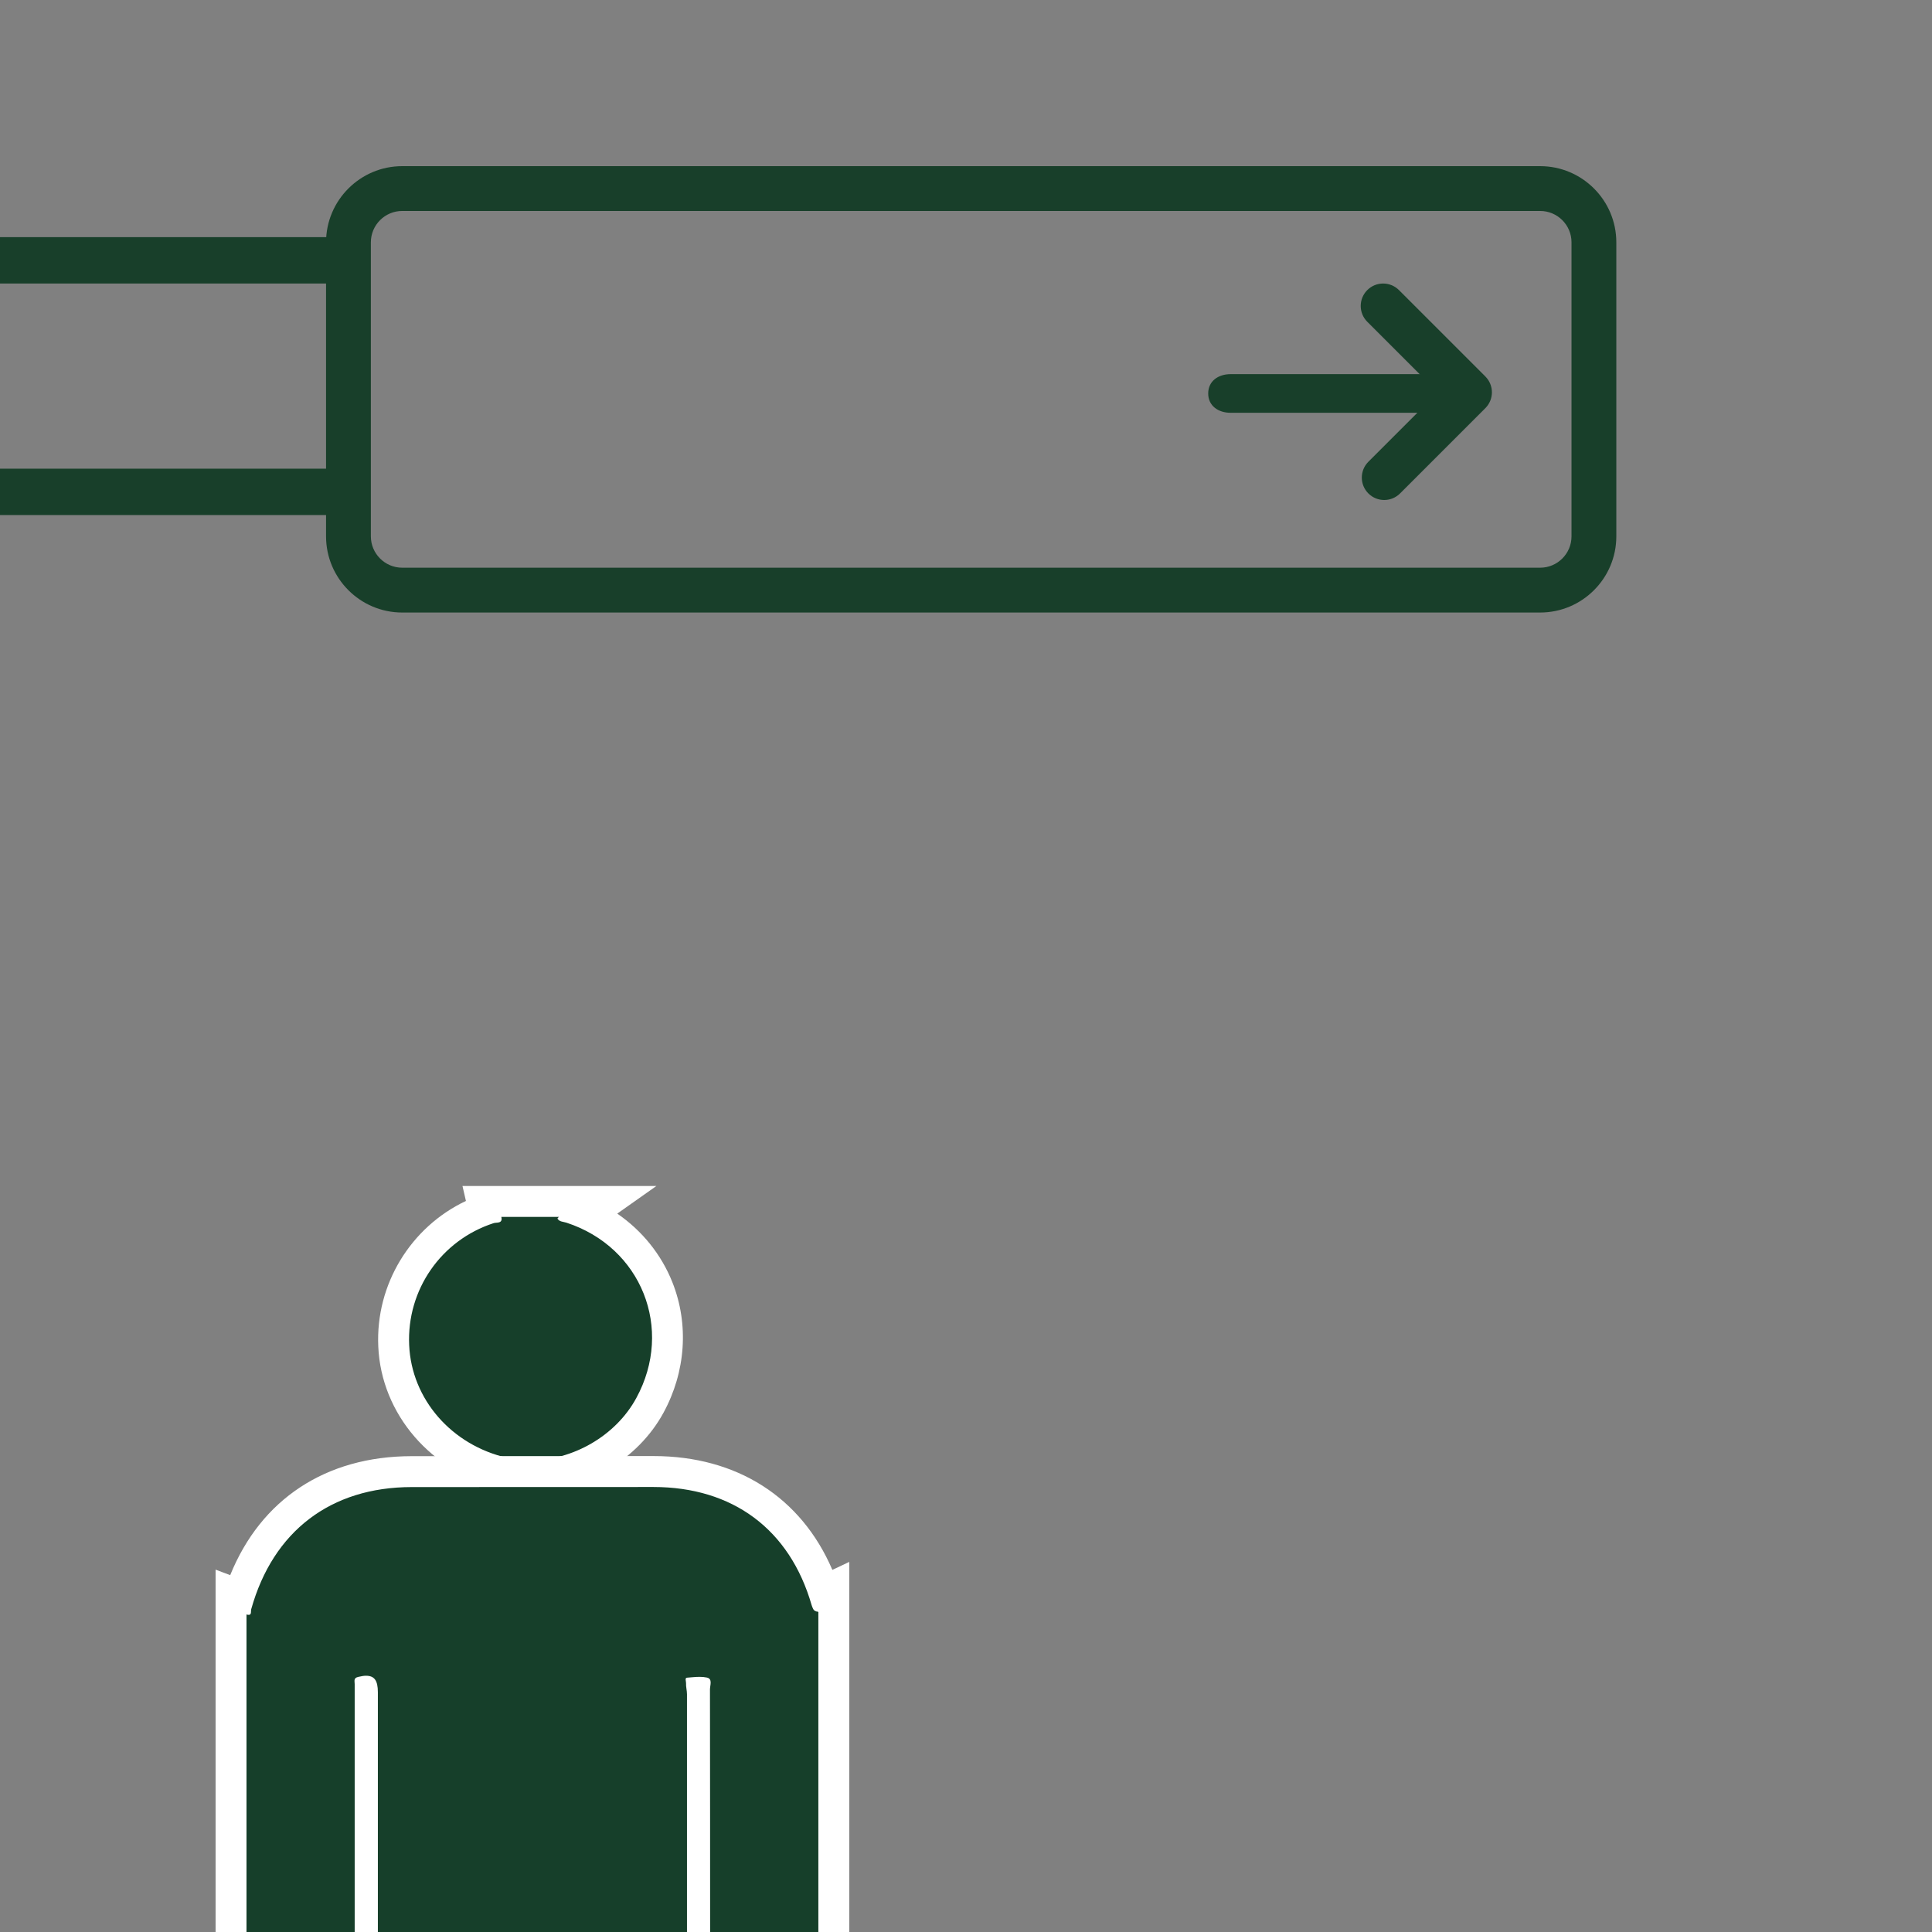 <?xml version="1.0" encoding="utf-8"?>
<!-- Generator: Adobe Illustrator 18.0.0, SVG Export Plug-In . SVG Version: 6.00 Build 0)  -->
<!DOCTYPE svg PUBLIC "-//W3C//DTD SVG 1.1//EN" "http://www.w3.org/Graphics/SVG/1.1/DTD/svg11.dtd">
<svg version="1.1" xmlns="http://www.w3.org/2000/svg" xmlns:xlink="http://www.w3.org/1999/xlink" x="0px" y="0px"
	 viewBox="0 0 250 250" enable-background="new 0 0 250 250" xml:space="preserve">
<rect x="0" y="0" width="250" height="250" fill="#808080" stroke="none"/>
<g id="Guides">
</g>
<g id="_x31_2_Col_Grid" opacity="0.1" enable-background="new    ">
</g>
<g id="Layer_3">
</g>
<g id="Layer_4">
	<g>
		<path fill-rule="evenodd" clip-rule="evenodd" fill="#163F2A" d="M68.628,190.973c-1.169,0-2.322-0.127-3.428-0.379
			c-8.055-1.827-13.917-8.596-14.252-16.46c-0.353-7.762,4.417-14.881,11.671-17.54l-0.26-1.126h16.276l-2.468,1.742
			c4.123,1.954,7.331,5.302,8.981,9.452c1.938,4.873,1.554,10.412-1.054,15.198C81.14,187.309,74.923,190.973,68.628,190.973
			C68.629,190.973,68.629,190.973,68.628,190.973z"/>
		<path fill="#FFFFFF" d="M72.334,157.468c-0.042,0.029-0.083,0.071-0.124,0.106c-0.033,0.03-0.078,0.098-0.068,0.121
			c0.25,0.414,0.738,0.385,1.142,0.515c9.719,3.165,13.933,13.741,9.055,22.692c-2.669,4.921-8.25,8.07-13.71,8.07
			c-1.006,0-2.007-0.107-2.986-0.329c-7.212-1.636-12.398-7.597-12.697-14.595c-0.325-7.159,4.15-13.572,10.92-15.77
			c0.371-0.136,1.219,0.107,1.007-0.81C67.366,157.468,69.848,157.468,72.334,157.468 M84.935,153.468H72.334h-7.461h-5.028
			l0.446,1.934c-7.138,3.374-11.707,10.789-11.342,18.828c0.374,8.753,6.874,16.289,15.808,18.315
			c1.251,0.284,2.553,0.428,3.87,0.428c7.006,0,13.929-4.084,17.226-10.163c2.89-5.302,3.311-11.46,1.153-16.887
			c-1.437-3.614-3.929-6.68-7.133-8.882L84.935,153.468L84.935,153.468z"/>
	</g>
	<g>
		<path fill-rule="evenodd" clip-rule="evenodd" fill="#163F2A" d="M29.896,254.414v-48.411l1.074,0.405
			c3.312-10.139,11.37-15.962,22.271-15.98c10.452-0.012,20.889-0.012,31.322-0.012c10.643,0.013,18.686,5.637,22.065,15.495
			l1.268-0.579v49.082H29.896z"/>
		<path fill="#FFFFFF" d="M84.563,192.416c10.234,0.012,17.629,5.452,20.463,15.291c0.099,0.296,0.26,0.707,0.398,0.707
			c0,0,0,0,0.001,0c0.009,0,0.195,0.126,0.219,0.112c0.056-0.036,0.251,0.08,0.251,0.056c0,14.61,0,29.218,0,43.831H91.89
			c-0.004-11.271-0.002-22.543-0.02-33.809c0-0.536,0.372-1.373-0.413-1.532c-0.302-0.064-0.614-0.087-0.932-0.087
			c-0.543,0-1.1,0.067-1.637,0.108c-0.29,0.042-0.114,0.426-0.114,0.689c-0.027,0.485,0.122,0.973,0.122,1.458
			c0,11.056,0,22.116,0,33.173h-40c0-11.146,0-22.291,0-33.437c0-1.526-0.455-2.134-1.535-2.134c-0.316,0-0.554,0.052-1.002,0.149
			c-0.64,0.142-0.463,0.521-0.463,0.941c0,1.121,0,2.26,0,3.393c0,10.363,0,20.724,0,31.088h-14c0-14.503,0-29.007,0-43.518
			c0,0.047,0.224,0.068,0.301,0.068c0.385,0,0.241-0.512,0.312-0.739c2.832-10.099,10.29-15.779,20.735-15.797
			C63.695,192.416,74.131,192.416,84.563,192.416 M84.568,188.414h-0.002h-0.002c-10.434,0-20.871,0.001-31.323,0.013
			c-11.097,0.019-19.478,5.581-23.453,15.397l-1.891-0.713v5.785v43.518v4h4.002h13.625h4h39.076h4h13.055h4.242v-4v-43.831v-6.475
			l-2.189,1.034C103.675,193.741,95.345,188.414,84.568,188.414L84.568,188.414z"/>
	</g>
	<g>
		<path fill="#183F2A" d="M199.294,79.261H52.049c-5.436,0-9.858-4.422-9.858-9.858V31.358c0-5.436,4.422-9.858,9.858-9.858h147.245
			c5.436,0,9.858,4.422,9.858,9.858v38.045C209.152,74.839,204.73,79.261,199.294,79.261z M52.049,27.298
			c-2.238,0-4.059,1.821-4.059,4.059v38.045c0,2.238,1.821,4.059,4.059,4.059h147.245c2.238,0,4.059-1.821,4.059-4.059V31.358
			c0-2.238-1.821-4.059-4.059-4.059H52.049z"/>
	</g>
	<g>
		<path fill="#183F2A" d="M47.339,33.687c0,1.602-2.145,3-4.791,3H-5.361c-2.646,0-4.791-1.398-4.791-3c0-1.602,2.145-3,4.791-3
			h47.909C45.194,30.687,47.339,32.086,47.339,33.687z"/>
	</g>
	<g>
		<path fill="#183F2A" d="M47.339,63.647c0,1.602-2.145,3-4.791,3H-5.361c-2.646,0-4.791-1.398-4.791-3c0-1.602,2.145-3,4.791-3
			h47.909C45.194,60.647,47.339,62.045,47.339,63.647z"/>
	</g>
	<g>
		<path fill="#183F2A" d="M185.337,53.414h-26.096c-1.602,0-2.9-0.898-2.9-2.5s1.298-2.5,2.9-2.5h26.096c1.602,0,2.9,0.898,2.9,2.5
			S186.939,53.414,185.337,53.414z"/>
	</g>
	<g>
		<path fill="#183F2A" d="M179.117,64.7c-0.742,0-1.484-0.283-2.05-0.849c-1.133-1.132-1.133-2.968,0-4.1l8.986-8.986l-9.127-9.127
			c-1.133-1.132-1.133-2.968,0-4.1c1.132-1.133,2.969-1.133,4.1,0l11.177,11.177c1.133,1.132,1.133,2.968,0,4.1l-11.036,11.036
			C180.602,64.417,179.859,64.7,179.117,64.7z"/>
	</g>
</g>
</svg>
